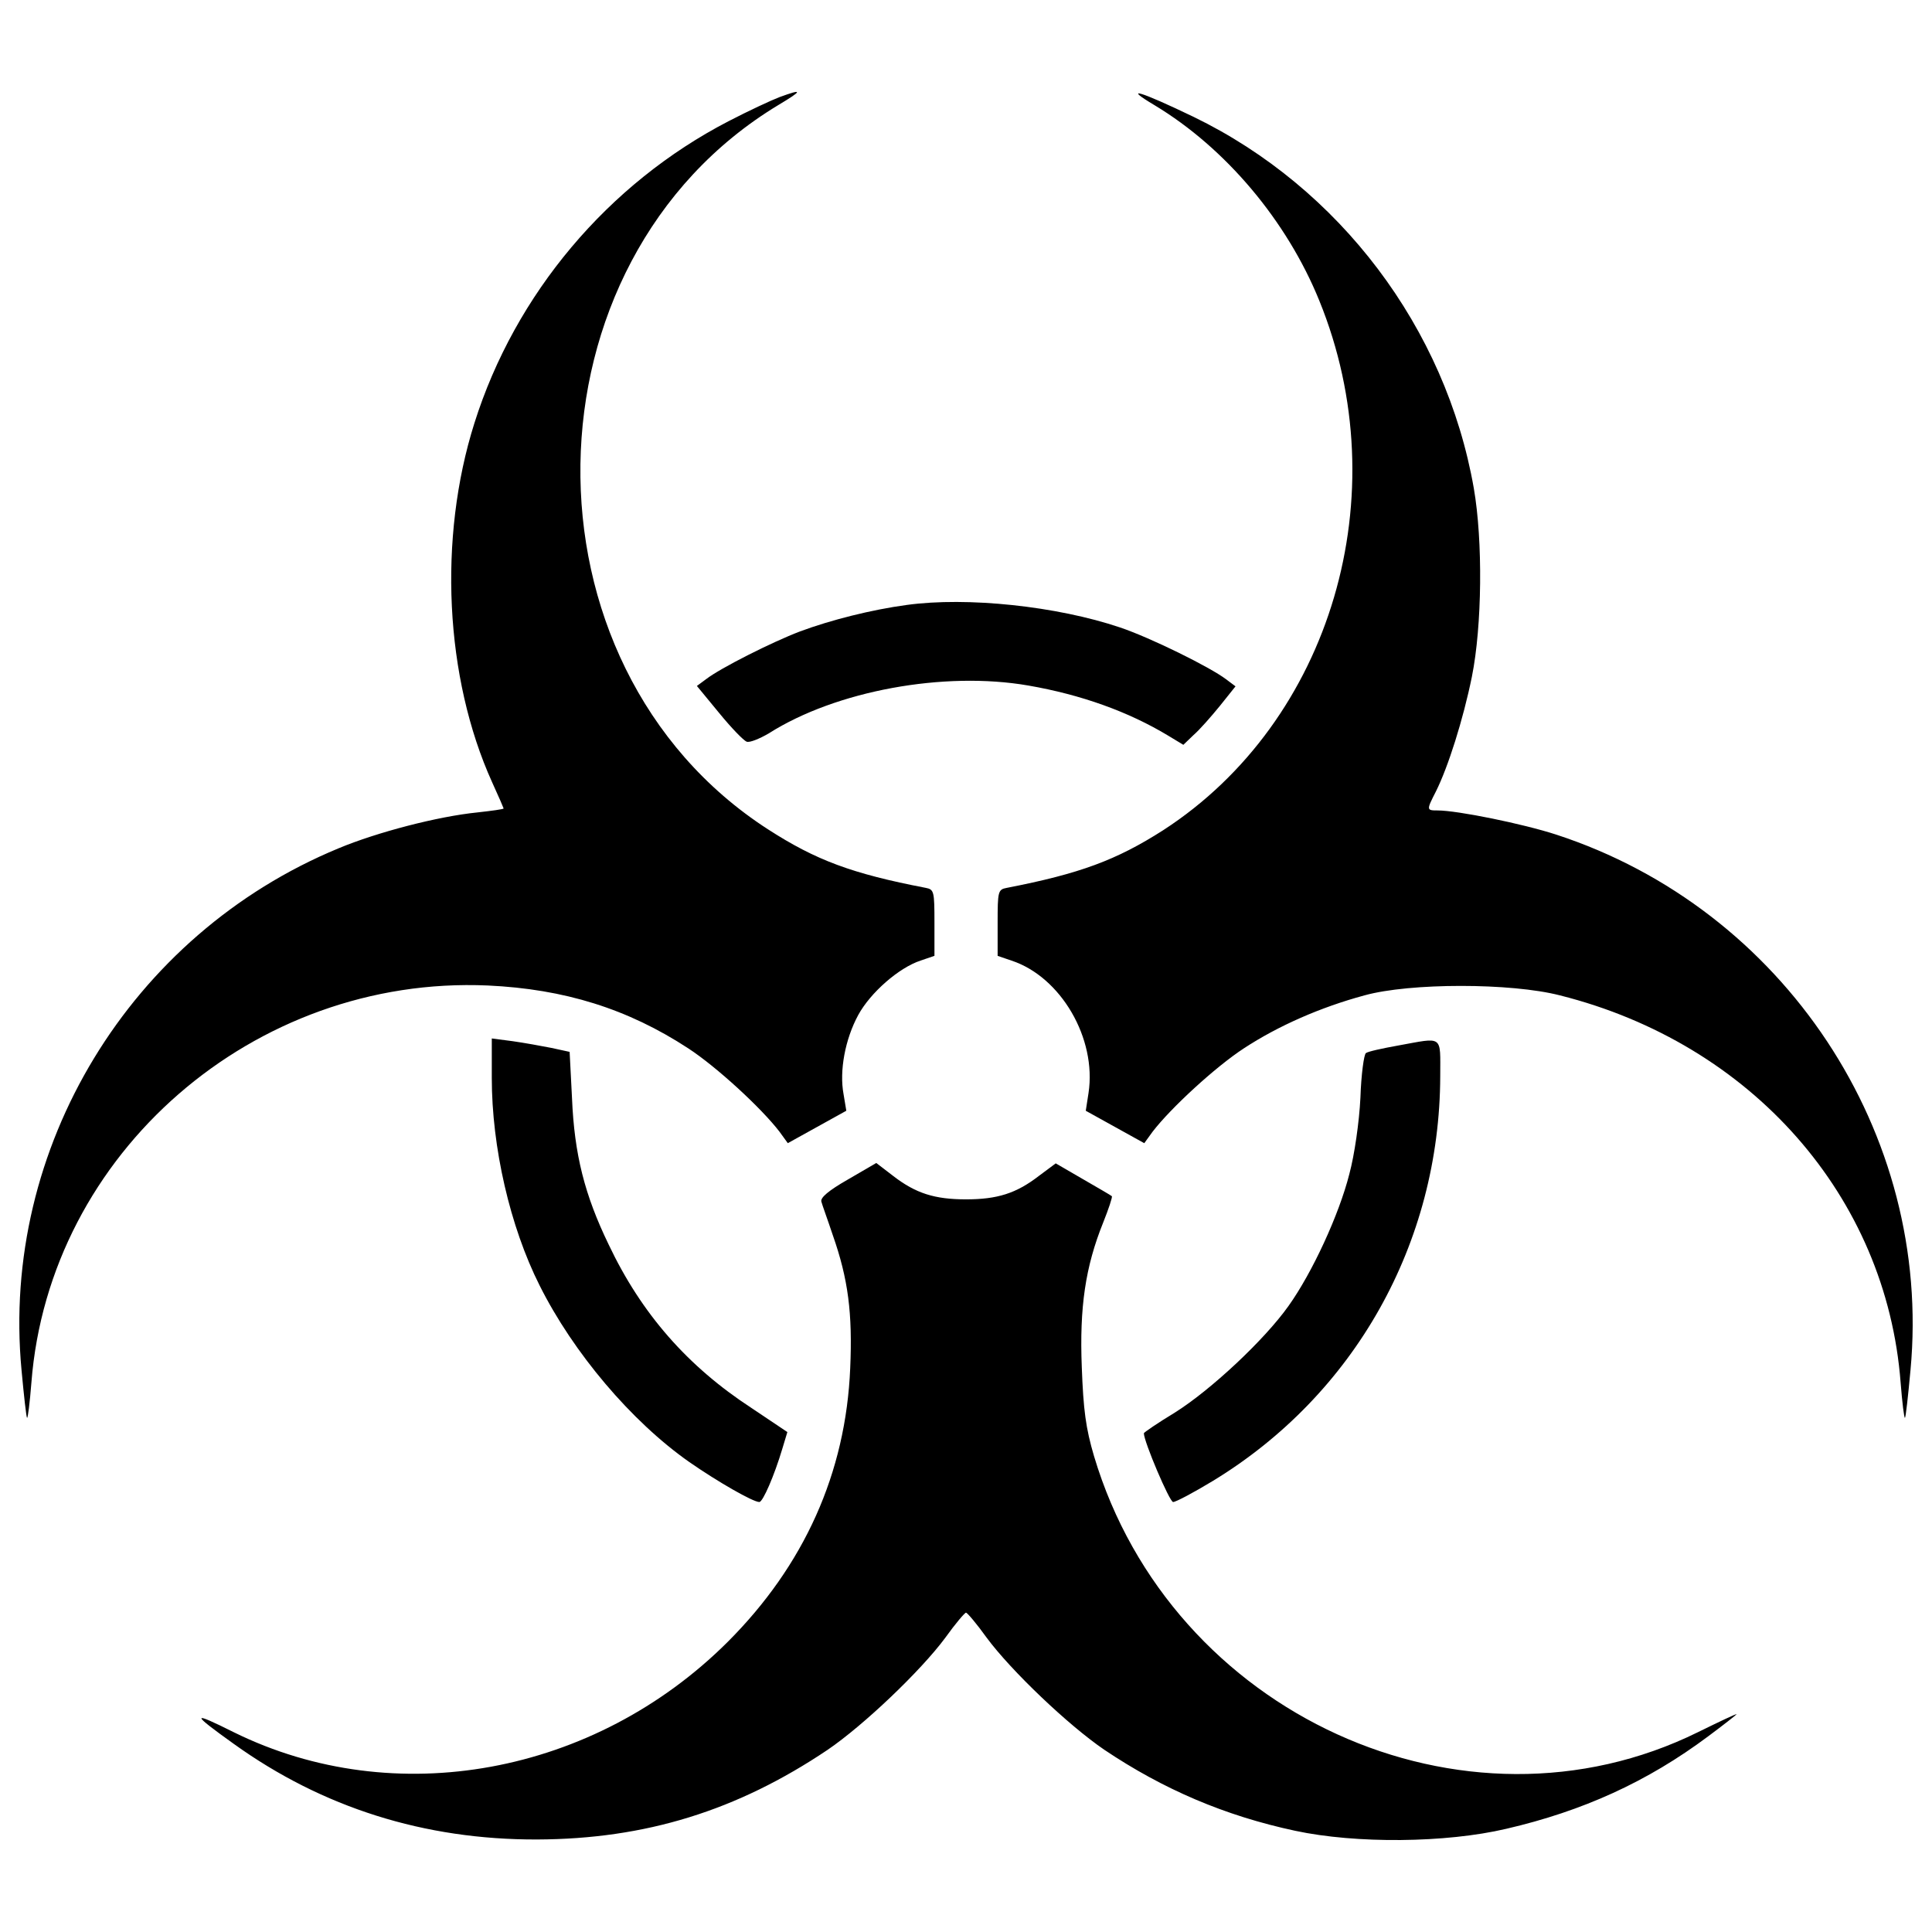 <svg xmlns="http://www.w3.org/2000/svg" viewBox="0 0 1000 1000"><path d="M403.46 50.27c-4.29 1.64-16.16 7.16-26.39 12.48-62.39 32.32-110.45 89.39-131.52 156.27-18.82 59.52-15.34 131.73 9.2 185.93 3.27 7.16 5.93 13.3 5.93 13.5 0 .41-6.14 1.23-13.5 2.05-20.45 2.05-51.95 10.23-72 18.61C67.39 483.71.3 594.16 11.14 709.12c1.23 13.3 2.46 24.34 2.86 24.75.41.41 1.43-7.77 2.25-18.21 9.21-118.84 115.17-210.89 236.26-205.57 39.68 1.84 72.41 12.07 103.71 32.52 14.73 9.61 37.84 30.89 47.25 43.16l4.3 5.93 15.14-8.39 15.14-8.39-1.43-8.59c-2.25-12.07.82-28.43 7.57-40.91 6.34-11.66 21.07-24.54 32.32-28.23l7.16-2.45v-17.18c0-16.16-.21-17.18-4.5-18-38.25-7.36-56.86-14.32-81.61-30.27-131.93-85.09-128.86-293.93 5.32-374.93 12.65-7.56 12.85-8.59.58-4.09zM597.78 54.57c36.62 22.09 68.32 59.73 85.09 101.05 40.91 100.43 6.34 217.64-80.8 274.09-24.34 15.55-43.16 22.5-81 29.86-4.5.82-4.7 1.84-4.7 18v17.18l7.16 2.45c25.57 8.39 44.18 40.3 39.89 68.53l-1.43 9.2 15.14 8.39 15.14 8.39 4.3-5.93c9.41-12.27 32.52-33.54 47.25-43.16 17.8-11.66 39.68-21.27 62.39-27.41 23.52-6.54 75.89-6.54 101.25 0 99.19 24.95 168.94 104.11 176.3 200.45.82 10.43 1.84 18.62 2.25 18.21.41-.41 1.64-11.45 2.86-24.75 11.46-122.53-65.45-238.71-183.47-277.16-16.98-5.52-50.93-12.48-61.36-12.48-5.73 0-5.73-.21-.82-9.82 6.34-12.68 14.11-37.23 18.61-59.32 5.32-26.39 5.73-70.36 1.02-97.57C748.33 169.73 693.3 97.11 617.83 60.5 589.8 47 580.6 44.34 597.78 54.57z"/><path d="M469.33 313.12c-18.2 2.45-39.27 7.77-55.23 13.7-14.52 5.52-41.32 19.02-48.68 24.75l-4.71 3.48 11.45 13.91c6.34 7.77 12.68 14.32 14.32 14.93 1.43.61 6.55-1.43 11.45-4.3 34.77-22.09 90.82-32.32 134.39-24.75 27.2 4.71 51.75 13.5 72.41 25.98l7.77 4.7 5.32-5.11c3.07-2.66 9-9.41 13.5-14.93l8.18-10.23-4.91-3.68c-8.38-6.34-39.07-21.48-54.82-26.79-32.72-11.05-79.15-15.96-110.44-11.66zM254.55 557.96c0 35.8 9.41 76.91 24.75 107.39 17.39 34.77 47.45 70.36 77.52 91.43 14.73 10.23 32.93 20.66 36.2 20.66 1.84 0 7.77-13.71 11.86-27.41l2.66-8.8-18.61-12.48c-32.93-21.48-56.86-48.68-73.84-84.48-12.48-25.77-17.8-46.64-19.02-75.89l-1.23-23.93-9.41-2.05c-5.11-1.02-14.32-2.66-20.05-3.48l-10.83-1.42v20.46zM723.58 541.18c-7.98 1.43-15.54 3.07-16.57 3.89-1.02.61-2.46 11.04-2.86 23.11-.61 12.48-3.07 29.66-5.73 39.48-5.32 21.07-19.23 51.14-31.5 68.32-12.48 17.59-40.29 43.57-58.91 55.23-8.79 5.32-15.95 10.23-15.95 10.64 0 4.29 13.3 35.59 15.14 35.59 1.43 0 10.63-4.91 20.45-10.84 73.43-44.6 117.61-123.14 117.81-209.67 0-21.47 1.84-20.04-21.88-15.75z"/><path d="M438.85 610.52c-10.02 5.73-14.32 9.41-13.71 11.45.41 1.64 3.27 9.41 5.93 17.39 7.98 22.71 10.23 40.5 9 68.73-2.25 54.41-23.93 102.27-63.41 141.75-69.14 68.93-172.43 87.75-255.48 46.84-22.5-11.25-22.5-10.02-.2 5.93 45.82 32.93 98.59 49.7 157.09 49.5 56.05-.21 103.5-14.93 150.34-46.43 18.61-12.68 48.27-40.91 60.95-58.09 5.11-7.16 10.02-12.89 10.64-12.89.61 0 5.52 5.73 10.64 12.89 12.68 17.18 42.34 45.41 60.95 58.09 30.48 20.46 62.39 34.16 98.79 41.93 31.5 6.75 77.93 6.34 109.23-1.02 39.68-9.2 73.02-24.34 104.52-47.86 7.98-5.93 14.73-11.25 14.73-11.45 0-.41-9 3.89-19.84 9.21-121.29 59.93-272.87-9.21-312.75-142.77-4.29-14.52-5.52-23.93-6.34-46.02-1.23-31.09 1.84-51.96 11.05-74.86 2.86-7.16 4.91-13.3 4.5-13.7-.41-.41-7.16-4.3-14.93-8.8l-14.11-8.18-8.8 6.55c-11.66 9-21.48 12.07-37.64 12.07s-25.98-3.07-37.64-12.07l-8.8-6.75-14.71 8.56z"/></svg>